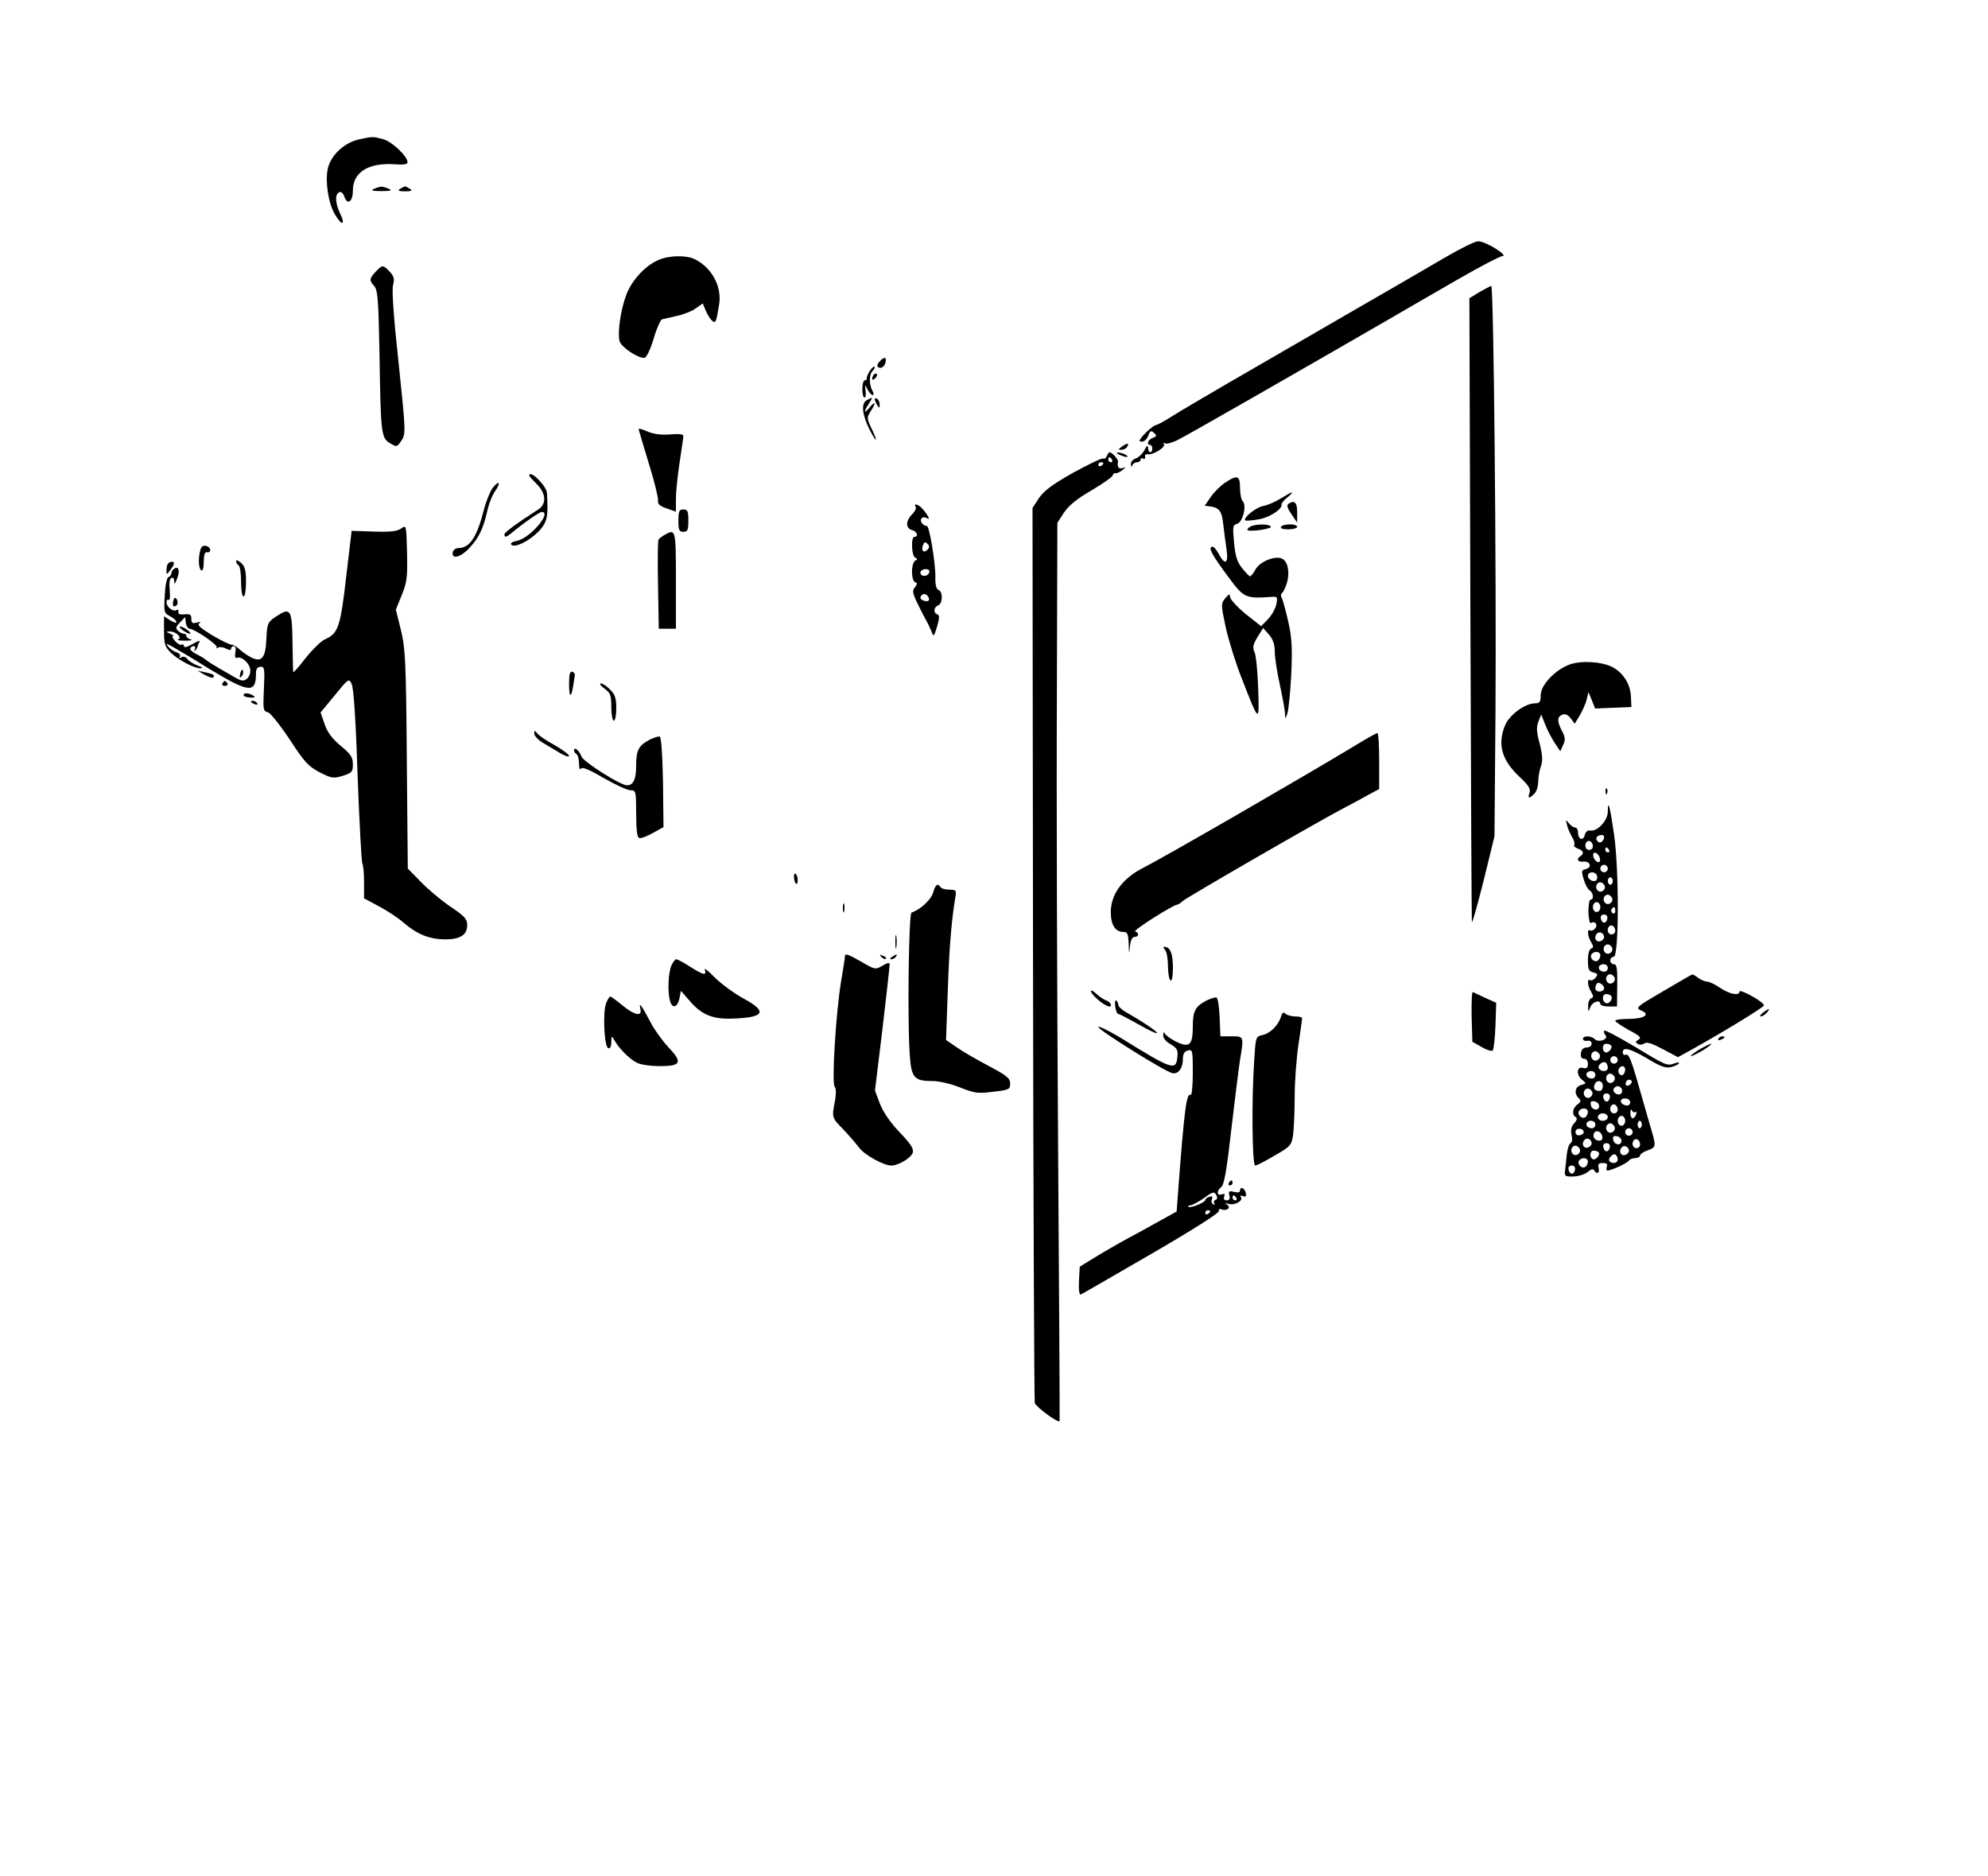 <?xml version="1.0" standalone="no"?>
<!DOCTYPE svg PUBLIC "-//W3C//DTD SVG 20010904//EN"
 "http://www.w3.org/TR/2001/REC-SVG-20010904/DTD/svg10.dtd">
<svg version="1.0" xmlns="http://www.w3.org/2000/svg"
 width="800pt" height="755pt" viewBox="0 0 800 755"
 preserveAspectRatio="xMidYMid meet">

<g transform="translate(0,755) scale(0.1,-0.1)"
fill="#000000" stroke="none">
<path d="M1444 6989 c-60 -14 -113 -64 -125 -118 -11 -51 2 -139 29 -184 27
-47 44 -44 21 3 -21 44 -22 81 -2 87 6 2 14 -5 18 -16 12 -39 35 -24 35 22 0
74 62 113 168 106 36 -3 52 0 52 8 0 24 -62 83 -98 93 -42 11 -42 11 -98 -1z"/>
<path d="M1505 6790 c-15 -6 -7 -9 30 -9 37 0 45 3 30 9 -11 5 -24 9 -30 9 -5
0 -19 -4 -30 -9z"/>
<path d="M1610 6790 c-11 -7 -6 -10 20 -10 26 0 31 3 20 10 -8 5 -17 10 -20
10 -3 0 -12 -5 -20 -10z"/>
<path d="M5810 6511 c-63 -37 -239 -139 -390 -226 -414 -239 -628 -363 -697
-406 -34 -22 -66 -39 -70 -39 -10 -1 -43 -29 -60 -51 -10 -13 -10 -16 3 -16 9
0 20 11 25 24 7 20 11 22 23 11 12 -11 11 -14 -5 -20 -19 -7 -27 -28 -11 -28
5 0 9 -7 9 -15 0 -21 -17 -19 -17 3 -1 12 -5 10 -15 -10 -8 -15 -24 -29 -35
-33 -11 -3 -20 -14 -19 -23 0 -11 3 -12 6 -4 2 6 11 12 19 12 8 0 14 5 14 11
0 5 5 7 10 4 6 -4 9 -1 8 7 -2 7 3 12 10 10 21 -4 73 28 66 40 -4 7 -3 8 4 4
6 -4 31 3 54 15 38 19 471 267 838 479 69 40 198 115 287 166 90 52 171 94
180 94 11 0 -2 13 -29 30 -27 17 -58 30 -70 29 -13 0 -75 -31 -138 -68z"/>
<path d="M2650 6504 c-54 -23 -108 -82 -130 -141 -23 -61 -35 -150 -27 -185 6
-24 71 -68 99 -68 9 0 23 28 38 76 12 42 28 77 34 79 6 1 34 8 61 14 28 6 62
20 76 31 l27 19 12 -29 c7 -16 18 -34 26 -41 14 -11 16 -7 28 67 11 70 -28
145 -96 180 -35 18 -104 17 -148 -2z"/>
<path d="M1512 6457 c-26 -28 -27 -35 -6 -58 14 -16 17 -55 21 -266 5 -330 7
-345 42 -366 28 -17 29 -16 47 11 17 26 17 36 -12 312 -20 182 -28 296 -22
314 6 24 3 35 -14 53 -27 28 -29 28 -56 0z"/>
<path d="M5954 6375 l-41 -25 4 -1248 c2 -686 5 -1254 6 -1262 1 -8 22 66 47
165 l44 180 4 495 c4 558 -7 1720 -17 1720 -3 -1 -24 -12 -47 -25z"/>
<path d="M3542 6098 c-16 -16 -15 -28 2 -28 7 0 16 9 19 20 6 23 -3 26 -21 8z"/>
<path d="M3500 6057 c-8 -12 -13 -25 -12 -29 1 -5 -2 -8 -8 -8 -5 0 -10 -16
-10 -35 0 -19 4 -35 9 -35 4 0 7 12 4 28 -3 26 -3 26 8 5 7 -13 16 -23 21 -23
5 0 4 9 -2 19 -13 26 -13 64 2 79 6 6 10 14 7 16 -3 3 -11 -5 -19 -17z"/>
<path d="M3517 6043 c-4 -3 -7 -11 -7 -17 0 -6 5 -5 12 2 6 6 9 14 7 17 -3 3
-9 2 -12 -2z"/>
<path d="M3487 5939 c-23 -13 -17 -61 14 -121 27 -53 33 -48 7 6 -20 42 -20
46 -5 70 23 35 21 46 -3 17 -24 -28 -26 -20 -4 14 18 28 17 29 -9 14z"/>
<path d="M3520 5943 c0 -4 5 -15 10 -23 8 -13 10 -13 10 2 0 9 -4 20 -10 23
-5 3 -10 3 -10 -2z"/>
<path d="M2570 5824 c0 -3 18 -64 40 -136 23 -73 39 -140 38 -151 -2 -15 6
-23 35 -33 l37 -13 0 52 c0 29 7 95 15 147 8 52 15 100 15 106 0 7 -19 9 -53
6 -34 -3 -66 1 -90 11 -20 9 -37 14 -37 11z"/>
<path d="M4516 5754 c-17 -12 -17 -14 -4 -14 9 0 20 5 23 11 11 17 2 18 -19 3z"/>
<path d="M4454 5715 c-4 -8 -10 -13 -14 -10 -5 3 -59 -23 -121 -57 -84 -47
-118 -73 -138 -102 l-26 -40 2 -1790 c1 -985 5 -1800 7 -1811 4 -16 95 -83
100 -73 1 2 -2 496 -6 1098 -4 602 -7 1415 -5 1806 l2 710 27 42 c20 29 52 55
109 88 44 26 83 53 86 60 3 8 8 12 12 10 3 -2 15 3 26 11 16 13 17 15 3 10
-16 -6 -23 3 -19 26 1 9 -24 37 -34 37 -3 0 -8 -7 -11 -15z m21 -15 c3 -5 1
-10 -4 -10 -6 0 -11 5 -11 10 0 6 2 10 4 10 3 0 8 -4 11 -10z m-35 -14 c0 -3
-4 -8 -10 -11 -5 -3 -10 -1 -10 4 0 6 5 11 10 11 6 0 10 -2 10 -4z"/>
<path d="M4505 5720 c27 -12 43 -12 25 0 -8 5 -22 9 -30 9 -10 0 -8 -3 5 -9z"/>
<path d="M2130 5636 c0 -3 14 -18 30 -34 38 -38 40 -80 6 -102 -84 -54 -136
-92 -136 -100 0 -14 7 -12 27 4 52 43 114 86 123 86 43 0 -47 -106 -99 -116
-20 -4 -29 -10 -23 -16 14 -14 72 15 111 55 33 36 38 58 32 153 -1 29 -71 97
-71 70z"/>
<path d="M4929 5607 c-18 -12 -44 -38 -57 -57 l-24 -35 24 -3 c36 -6 45 -19
51 -75 3 -28 9 -73 13 -99 8 -56 -7 -64 -31 -18 -9 17 -20 30 -25 30 -21 0 -6
-29 67 -127 58 -78 66 -82 167 -75 27 2 28 1 22 -30 -4 -18 -19 -45 -34 -60
l-27 -28 -63 50 c-34 28 -62 59 -62 68 -1 14 -4 13 -19 -5 -18 -22 -18 -25 1
-115 11 -51 40 -145 65 -208 71 -182 71 -182 66 -39 -2 68 -9 134 -15 146 -8
17 -6 29 12 59 l23 37 24 -27 c16 -19 23 -40 23 -69 0 -23 9 -82 20 -131 11
-50 20 -101 21 -115 0 -25 1 -25 9 -4 5 12 12 82 16 155 5 109 3 148 -11 213
-10 44 -22 88 -26 97 -6 10 -5 19 1 23 5 3 14 23 20 44 11 43 1 85 -23 94 -29
11 -86 -13 -104 -43 -9 -17 -20 -30 -23 -29 -3 0 -17 15 -31 32 -20 25 -28 48
-33 103 -6 65 -5 72 12 76 23 6 40 74 23 91 -6 6 -11 30 -11 54 0 50 -11 54
-61 20z"/>
<path d="M1982 5586 c-10 -14 -27 -55 -36 -92 -27 -105 -56 -149 -100 -149
-12 0 -22 -8 -24 -17 -6 -30 31 -21 65 15 39 41 57 78 73 147 6 30 21 68 32
83 25 36 17 47 -10 13z"/>
<path d="M5155 5545 c-22 -14 -54 -28 -72 -31 -28 -5 -82 -48 -72 -58 2 -2 25
-1 52 4 44 6 99 42 94 60 -1 4 9 17 23 28 33 28 24 27 -25 -3z"/>
<path d="M5184 5522 c-7 -5 -3 -18 13 -41 l23 -34 0 42 c0 40 -11 50 -36 33z"/>
<path d="M3685 5510 c3 -5 -3 -18 -15 -30 -26 -26 -26 -56 0 -63 20 -5 28 -27
10 -27 -15 0 -12 -77 3 -84 10 -5 10 -7 0 -12 -7 -3 -13 -23 -13 -44 0 -22 5
-40 13 -43 9 -3 9 -7 -1 -20 -12 -14 -10 -24 12 -69 14 -29 30 -60 35 -68 5
-8 13 -26 19 -40 9 -24 10 -23 23 19 10 35 10 46 1 49 -17 5 -15 29 3 36 19 7
20 55 2 62 -9 3 -14 21 -13 52 1 57 -25 212 -35 206 -4 -2 -12 3 -18 10 -14
17 2 32 21 20 13 -8 3 12 -20 39 -16 18 -38 24 -27 7z m47 -172 c-15 -15 -26
-4 -18 18 5 13 9 15 18 6 9 -9 9 -15 0 -24z m8 -87 c0 -14 -18 -23 -30 -16 -6
4 -8 11 -5 16 8 12 35 12 35 0z m-5 -102 c10 -15 -1 -23 -20 -15 -9 3 -13 10
-10 16 8 13 22 13 30 -1z"/>
<path d="M2730 5455 c0 -38 3 -45 20 -45 17 0 20 7 20 45 0 38 -3 45 -20 45
-17 0 -20 -7 -20 -45z"/>
<path d="M1615 5424 c-15 -12 -43 -15 -110 -13 l-90 3 -22 -186 c-23 -200 -32
-227 -84 -250 -17 -7 -52 -42 -80 -77 -27 -35 -49 -60 -49 -55 -1 5 -2 61 -3
124 -2 130 -8 138 -68 98 -32 -22 -34 -27 -37 -88 -3 -78 -19 -97 -62 -75 -16
8 -36 23 -46 32 -10 10 -25 19 -33 19 -9 1 -44 18 -79 39 -46 28 -60 41 -50
47 9 6 6 7 -9 3 -19 -5 -23 -2 -23 15 0 17 -5 20 -27 18 -19 -2 -27 1 -25 10
1 8 -2 11 -8 7 -14 -8 -40 13 -40 32 0 8 4 12 9 9 5 -3 6 14 4 38 -3 26 -1 46
6 50 6 4 11 0 12 -11 0 -16 1 -16 9 2 14 33 12 55 -5 49 -8 -4 -15 -12 -15
-19 0 -7 -5 -15 -12 -17 -7 -3 -13 -32 -15 -74 -4 -67 -3 -71 22 -84 14 -7 25
-18 25 -23 0 -5 -11 -2 -25 7 l-25 16 0 -59 c0 -51 4 -64 26 -86 30 -30 96
-65 121 -64 11 0 6 5 -12 11 -16 6 -35 18 -41 26 -7 9 -16 12 -24 7 -8 -5 -11
-4 -6 3 3 6 -2 13 -13 17 -11 3 -25 13 -33 22 -12 15 -11 15 12 3 13 -7 83
-48 153 -92 159 -96 187 -99 187 -19 0 19 5 27 18 28 16 1 18 -6 14 -88 -4
-84 -3 -91 16 -95 11 -4 48 -50 88 -110 58 -89 74 -107 119 -131 49 -25 56
-26 94 -15 37 12 41 16 41 46 0 29 -8 41 -49 75 -35 29 -54 55 -65 88 l-16 46
57 69 c55 68 57 69 68 46 8 -15 17 -148 24 -368 7 -190 16 -349 19 -355 4 -5
7 -39 7 -75 l0 -65 60 -32 c32 -17 77 -46 98 -65 56 -48 104 -67 168 -68 60 0
89 18 89 56 0 27 -8 36 -75 81 -33 23 -83 65 -112 95 l-52 53 -4 440 c-3 401
-6 447 -24 521 l-20 81 24 59 c21 52 23 72 21 171 -3 110 -3 111 -23 97z
m-852 -404 c21 -1 117 -67 109 -75 -4 -5 -1 -5 5 -1 7 4 22 2 33 -4 13 -7 20
-7 20 0 0 5 5 10 11 10 7 0 9 -10 6 -26 -3 -16 0 -24 7 -21 18 7 50 -21 53
-47 2 -13 -4 -29 -13 -37 -14 -11 -21 -10 -48 5 -17 10 -47 27 -66 38 -19 11
-42 25 -50 32 -8 7 -27 18 -42 25 -15 8 -25 18 -22 23 8 13 26 9 18 -4 -4 -8
-3 -10 2 -5 5 5 9 12 9 15 0 4 4 13 8 20 5 6 -8 3 -27 -9 -22 -13 -36 -16 -36
-9 0 6 -4 9 -9 6 -4 -3 -16 3 -26 14 -10 11 -14 20 -9 21 5 0 0 4 -11 9 -18 8
-18 9 -2 9 24 1 52 -25 34 -32 -6 -3 6 -5 28 -5 22 0 32 2 23 5 -10 2 -18 9
-18 14 0 5 -5 9 -10 9 -6 0 -17 5 -24 12 -10 10 -9 16 8 33 l21 22 3 -24 c2
-13 9 -23 15 -23z"/>
<path d="M734 5015 c11 -8 24 -15 30 -15 5 0 1 7 -10 15 -10 8 -23 14 -29 14
-5 0 -1 -6 9 -14z"/>
<path d="M967 4841 c-4 -17 -3 -21 5 -13 5 5 8 16 6 23 -3 8 -7 3 -11 -10z"/>
<path d="M5030 5430 c-8 -5 -12 -11 -10 -13 10 -8 100 5 94 14 -7 12 -65 11
-84 -1z"/>
<path d="M5155 5430 c-4 -6 8 -10 29 -10 20 0 36 5 36 10 0 6 -13 10 -29 10
-17 0 -33 -4 -36 -10z"/>
<path d="M2675 5398 c-11 -6 -22 -15 -25 -19 -3 -4 -4 -86 -2 -183 l3 -176 34
0 35 0 0 195 c0 205 -1 208 -45 183z"/>
<path d="M806 5336 c-9 -33 -7 -74 4 -81 6 -4 10 10 10 34 0 25 4 40 11 39 20
-5 20 19 0 25 -14 3 -21 -1 -25 -17z"/>
<path d="M950 5292 c0 -6 5 -14 10 -17 6 -3 10 -33 10 -66 0 -33 4 -59 10 -59
6 0 10 26 10 58 0 46 -4 63 -20 77 -11 10 -20 13 -20 7z"/>
<path d="M677 5283 c-4 -3 -7 -15 -7 -27 0 -20 0 -20 15 0 8 10 15 22 15 27 0
9 -14 9 -23 0z"/>
<path d="M697 5131 c-3 -12 -1 -21 3 -21 14 0 19 15 11 29 -6 9 -10 7 -14 -8z"/>
<path d="M6316 4876 c-59 -22 -116 -83 -116 -123 0 -27 -4 -33 -22 -33 -41 0
-105 -47 -122 -90 -31 -77 -12 -140 60 -207 35 -33 44 -47 39 -63 -8 -24 -2
-25 19 -4 9 8 16 30 16 48 0 18 5 47 11 63 8 23 6 45 -5 91 -13 46 -14 67 -5
89 l11 28 16 -40 c8 -22 26 -55 38 -74 l23 -34 11 25 c10 20 9 31 -4 56 -21
40 -20 58 1 66 11 5 23 0 34 -15 l16 -21 20 33 c11 19 24 48 28 64 l7 30 14
-33 13 -33 73 3 73 3 -2 43 c-2 49 -31 95 -75 118 -43 22 -125 27 -172 10z"/>
<path d="M823 4835 c16 -9 31 -14 35 -11 8 9 0 14 -33 21 l-30 6 28 -16z"/>
<path d="M2290 4799 c0 -57 8 -61 17 -7 2 18 6 37 6 42 1 5 -4 11 -10 13 -9 3
-13 -10 -13 -48z"/>
<path d="M895 4800 c-3 -5 1 -10 10 -10 9 0 13 5 10 10 -3 6 -8 10 -10 10 -2
0 -7 -4 -10 -10z"/>
<path d="M2433 4779 c24 -18 27 -27 27 -75 0 -30 5 -54 10 -54 6 0 10 23 10
50 0 41 -5 56 -25 75 -13 14 -30 25 -37 25 -7 0 -1 -10 15 -21z"/>
<path d="M980 4753 c0 -5 12 -9 27 -10 19 -1 22 1 12 8 -17 11 -39 12 -39 2z"/>
<path d="M1010 4726 c0 -2 7 -7 16 -10 8 -3 12 -2 9 4 -6 10 -25 14 -25 6z"/>
<path d="M2150 4598 c0 -9 16 -26 35 -37 19 -12 51 -30 70 -42 19 -11 35 -16
35 -11 0 6 -26 25 -57 43 -32 17 -64 39 -70 47 -12 14 -13 14 -13 0z"/>
<path d="M5450 4548 c-221 -133 -761 -445 -855 -493 -79 -41 -125 -105 -125
-175 0 -52 18 -80 51 -80 16 0 19 -8 21 -47 1 -44 2 -45 5 -10 3 24 9 37 19
37 17 0 19 17 2 22 -10 4 154 108 170 108 3 0 13 6 21 14 18 16 550 323 646
373 33 17 79 42 102 55 l43 23 0 113 c0 61 -3 112 -7 112 -5 0 -46 -23 -93
-52z"/>
<path d="M2615 4574 c-45 -24 -55 -42 -55 -104 0 -55 -11 -80 -37 -80 -26 0
-175 94 -183 116 -9 24 -30 41 -30 25 0 -5 5 -13 10 -16 6 -3 10 -21 10 -38 0
-18 4 -27 8 -20 5 8 32 -3 92 -38 47 -27 95 -49 107 -49 22 0 23 -3 23 -94 0
-65 4 -96 12 -98 7 -3 31 7 55 20 l43 24 -2 181 c-2 109 -7 181 -13 183 -5 2
-23 -4 -40 -12z"/>
<path d="M6461 4364 c0 -11 3 -14 6 -6 3 7 2 16 -1 19 -3 4 -6 -2 -5 -13z"/>
<path d="M6470 4283 c0 -34 -42 -80 -70 -75 -11 2 -20 -5 -23 -19 -7 -25 -27
-16 -27 12 0 10 -5 19 -11 19 -7 0 -18 8 -26 18 -13 15 -13 15 -7 -8 3 -14 13
-35 20 -48 8 -12 12 -27 9 -32 -3 -5 4 -11 15 -15 22 -7 26 -20 10 -30 -18
-11 -11 -25 11 -22 28 3 37 -23 11 -30 -18 -4 -19 -8 -9 -41 6 -21 17 -41 24
-45 15 -9 18 -37 4 -37 -6 0 -9 -22 -9 -50 1 -27 5 -47 10 -44 16 10 30 -7 17
-22 -6 -7 -15 -11 -20 -8 -13 8 -11 -23 4 -47 10 -17 10 -23 0 -26 -8 -3 -13
-22 -13 -48 0 -35 4 -44 22 -48 18 -5 19 -8 9 -21 -8 -9 -17 -13 -22 -10 -13
8 -11 -23 4 -47 10 -17 10 -23 0 -26 -7 -3 -13 -17 -12 -31 0 -26 1 -26 9 -4
9 22 40 31 40 12 0 -5 15 -10 33 -10 l34 0 1 85 c1 69 -2 85 -13 85 -8 0 -15
7 -15 15 0 8 6 15 14 15 21 0 22 348 1 494 -16 111 -25 144 -25 89z m-16 -108
c-7 -17 -20 -20 -28 -6 -7 10 3 21 20 21 8 0 11 -6 8 -15z m-44 -31 c0 -8 -7
-14 -15 -14 -15 0 -21 21 -9 33 10 9 24 -2 24 -19z m65 -14 c3 -5 1 -10 -4
-10 -6 0 -11 5 -11 10 0 6 2 10 4 10 3 0 8 -4 11 -10z m-37 -34 c3 -12 -1 -17
-10 -14 -7 3 -15 13 -16 22 -3 12 1 17 10 14 7 -3 15 -13 16 -22z m32 -41 c0
-8 -7 -15 -15 -15 -8 0 -15 7 -15 15 0 8 7 15 15 15 8 0 15 -7 15 -15z m-45
-25 c3 -5 4 -14 0 -20 -8 -13 -35 -1 -35 16 0 16 26 19 35 4z m65 -25 c0 -8
-4 -15 -10 -15 -5 0 -10 7 -10 15 0 8 5 15 10 15 6 0 10 -7 10 -15z m-34 -16
c10 -17 -13 -36 -27 -22 -12 12 -4 33 11 33 5 0 12 -5 16 -11z m30 -50 c10
-17 -13 -36 -27 -22 -12 12 -4 33 11 33 5 0 12 -5 16 -11z m-46 -39 c0 -11 -7
-20 -15 -20 -8 0 -15 9 -15 20 0 11 7 20 15 20 8 0 15 -9 15 -20z m60 -16 c0
-8 -5 -12 -10 -9 -6 4 -8 11 -5 16 9 14 15 11 15 -7z m-32 -31 c-4 -22 -22
-20 -26 1 -2 10 3 16 13 16 10 0 15 -7 13 -17z m32 -49 c0 -8 -7 -14 -15 -14
-15 0 -21 21 -9 33 10 9 24 -2 24 -19z m-45 -25 c0 -7 -8 -15 -17 -17 -18 -3
-25 18 -11 32 10 10 28 1 28 -15z m31 -40 c10 -17 -13 -36 -27 -22 -12 12 -4
33 11 33 5 0 12 -5 16 -11z m-46 -33 c0 -8 -5 -18 -11 -22 -14 -8 -33 11 -25
25 10 16 36 13 36 -3z m30 -51 c0 -8 -6 -15 -14 -15 -17 0 -28 14 -19 24 12
12 33 6 33 -9z m26 -36 c10 -17 -13 -36 -27 -22 -12 12 -4 33 11 33 5 0 12 -5
16 -11z m-42 -50 c-8 -14 -34 -11 -34 4 0 8 3 17 7 20 9 9 34 -13 27 -24z m30
-27 c8 -13 -11 -35 -23 -28 -16 10 -14 36 3 36 8 0 17 -4 20 -8z"/>
<path d="M3195 4020 c2 -27 15 -38 15 -12 0 11 -4 23 -8 26 -5 3 -8 -4 -7 -14z"/>
<path d="M3755 3958 c-9 -29 -52 -69 -87 -80 -11 -4 -17 -434 -7 -572 6 -93
18 -106 91 -106 28 0 74 -11 112 -26 58 -23 71 -25 133 -17 64 7 68 10 68 33
0 21 -13 32 -85 70 -47 25 -105 58 -129 75 l-44 30 7 199 c6 176 15 284 31
379 4 24 2 27 -25 27 -16 0 -32 5 -35 10 -11 18 -21 11 -30 -22z"/>
<path d="M3392 3895 c0 -16 2 -22 5 -12 2 9 2 23 0 30 -3 6 -5 -1 -5 -18z"/>
<path d="M3603 3760 c0 -25 2 -35 4 -22 2 12 2 32 0 45 -2 12 -4 2 -4 -23z"/>
<path d="M4688 3728 c7 -7 12 -36 12 -64 0 -29 5 -56 10 -59 6 -4 10 16 10 52
0 56 -11 83 -34 83 -6 0 -5 -5 2 -12z"/>
<path d="M3400 3700 c0 -5 -7 -49 -15 -97 -21 -125 -39 -412 -26 -426 6 -8 6
-29 1 -57 -13 -67 -13 -67 33 -114 23 -24 52 -58 65 -75 22 -29 98 -71 129
-71 29 0 81 32 86 52 5 16 -9 36 -53 82 -38 40 -65 80 -79 114 l-20 54 30 246
c16 136 29 253 29 260 0 10 -7 9 -29 -4 -28 -16 -30 -16 -83 15 -60 34 -68 36
-68 21z"/>
<path d="M3547 3699 c7 -7 15 -10 18 -7 3 3 -2 9 -12 12 -14 6 -15 5 -6 -5z"/>
<path d="M3590 3700 c-9 -6 -10 -10 -3 -10 6 0 15 5 18 10 8 12 4 12 -15 0z"/>
<path d="M2702 3665 c-13 -28 -16 -105 -6 -142 9 -33 30 -28 38 9 l6 31 35
-40 c46 -54 89 -73 162 -72 139 3 156 27 55 81 -38 21 -90 59 -116 85 -26 27
-44 40 -40 31 9 -25 -5 -22 -59 12 -26 17 -51 30 -56 30 -4 0 -13 -11 -19 -25z"/>
<path d="M6692 3561 c-108 -63 -112 -66 -88 -77 40 -16 12 -34 -51 -34 -29 0
-53 -3 -53 -7 0 -5 25 -21 55 -38 44 -23 52 -31 39 -38 -13 -8 -14 -11 -3 -18
7 -4 19 -3 26 2 9 8 30 1 73 -22 l62 -33 60 33 c115 64 283 166 286 175 2 5
-19 22 -47 37 -28 16 -51 25 -51 19 0 -18 -40 -11 -78 15 -20 14 -44 25 -52
25 -9 0 -25 7 -36 15 -10 8 -21 14 -24 14 -3 -1 -56 -31 -118 -68z"/>
<path d="M4390 3563 c0 -16 56 -63 75 -63 13 0 3 19 -13 24 -10 4 -28 15 -40
27 -12 11 -22 16 -22 12z"/>
<path d="M5922 3460 l3 -102 37 -21 c20 -12 40 -18 45 -14 4 5 9 50 11 100 l3
92 -43 19 c-24 11 -47 22 -51 24 -4 2 -6 -42 -5 -98z"/>
<path d="M2439 3513 c-14 -37 -8 -175 9 -181 7 -2 12 7 12 25 1 26 1 26 12 8
17 -32 61 -76 90 -91 15 -8 56 -14 93 -14 87 0 93 15 33 78 -24 26 -57 72 -72
102 -33 63 -47 82 -39 51 8 -33 -23 -27 -73 14 -23 19 -45 35 -48 35 -4 0 -11
-12 -17 -27z"/>
<path d="M4855 3524 c-45 -24 -55 -42 -55 -105 0 -75 -14 -87 -68 -60 -22 11
-42 26 -45 33 -3 7 -6 4 -6 -7 -1 -12 11 -27 30 -37 25 -15 30 -23 27 -50 -5
-58 -19 -54 -230 77 -49 29 -88 48 -88 42 1 -12 268 -179 297 -185 23 -6 43
19 43 53 0 24 5 34 20 38 19 5 20 0 20 -90 0 -52 -4 -92 -9 -89 -16 10 -25
-57 -49 -374 l-7 -95 -65 -36 c-36 -20 -95 -53 -133 -73 -37 -20 -96 -54 -130
-75 l-62 -38 -3 -57 c-2 -35 1 -57 7 -55 5 2 133 76 285 164 162 94 274 165
271 172 -2 7 2 10 10 7 21 -9 40 6 24 18 -11 7 -9 8 4 4 23 -8 60 11 51 26 -5
7 -2 9 8 5 12 -4 14 -1 11 14 -6 20 -23 26 -23 8 0 -7 -9 -9 -24 -5 -20 5 -23
3 -19 -14 4 -14 0 -20 -11 -20 -10 0 -13 6 -10 15 5 11 2 13 -10 9 -20 -8 -21
15 -1 30 11 8 22 70 40 231 14 121 30 247 35 280 16 96 16 95 -35 95 l-44 0
-3 77 c-2 42 -7 78 -13 79 -5 2 -23 -4 -40 -12z m37 -802 c-7 -2 -9 -9 -6 -14
4 -7 2 -8 -4 -4 -6 4 -9 13 -5 21 4 11 1 13 -11 9 -9 -3 -16 -9 -16 -13 0 -9
-60 -34 -67 -27 -4 3 0 6 8 6 8 1 32 14 54 29 35 26 41 27 49 13 6 -10 5 -17
-2 -20z m83 8 c3 -5 1 -10 -4 -10 -6 0 -11 5 -11 10 0 6 2 10 4 10 3 0 8 -4
11 -10z m-105 -54 c0 -3 -4 -8 -10 -11 -5 -3 -10 -1 -10 4 0 6 5 11 10 11 6 0
10 -2 10 -4z"/>
<path d="M4488 3499 c2 -16 8 -29 12 -29 5 0 40 -19 80 -41 39 -23 73 -39 76
-36 4 4 -51 42 -123 83 -18 10 -33 24 -33 31 0 6 -4 14 -8 17 -5 3 -6 -8 -4
-25z"/>
<path d="M7094 3475 c-10 -8 -14 -15 -8 -15 6 0 17 7 24 15 16 19 9 19 -16 0z"/>
<path d="M5155 3459 c-11 -35 -43 -67 -75 -74 -27 -6 -27 -8 -33 -103 -11
-160 -8 -422 4 -422 6 0 41 18 78 40 66 38 68 41 75 86 3 26 6 95 6 153 0 58
7 151 15 206 8 55 15 103 15 108 0 4 -13 7 -28 7 -15 0 -33 5 -39 11 -8 8 -13
5 -18 -12z"/>
<path d="M6456 3403 c-3 -4 -1 -12 5 -19 13 -16 -28 -31 -44 -15 -14 14 -47
14 -47 1 0 -6 8 -10 18 -8 10 2 17 -3 17 -12 0 -8 -9 -15 -20 -15 -13 0 -21
-8 -23 -22 -2 -16 2 -23 12 -23 10 0 16 -9 16 -21 0 -16 -5 -20 -20 -16 -26 7
-28 -30 -2 -49 16 -13 16 -14 -5 -20 -25 -7 -30 -33 -10 -53 10 -10 9 -15 -5
-25 -20 -15 -24 -41 -7 -51 7 -5 5 -13 -7 -26 -11 -12 -14 -26 -10 -45 4 -16
3 -30 -4 -34 -6 -4 -13 -24 -15 -46 -2 -21 -5 -50 -7 -64 -3 -23 0 -25 35 -24
20 1 46 9 56 18 13 11 21 14 26 7 11 -18 23 -12 18 9 -4 16 0 20 17 20 16 0
20 -4 16 -15 -3 -8 -2 -15 3 -15 16 0 80 30 86 40 3 5 15 10 26 10 10 0 19 5
19 11 0 5 14 15 30 20 36 13 36 14 9 104 -11 39 -34 119 -51 178 -23 79 -34
107 -44 103 -8 -3 -14 1 -14 9 0 24 28 17 100 -25 52 -32 74 -39 94 -34 14 3
29 10 32 15 3 5 -5 5 -18 0 -30 -11 -33 -9 -164 70 -62 37 -115 65 -118 62z
m27 -60 c9 -9 -13 -34 -24 -27 -14 8 -11 34 4 34 8 0 17 -3 20 -7z m-47 -34
c10 -17 -13 -36 -27 -22 -12 12 -4 33 11 33 5 0 12 -5 16 -11z m74 -24 c0 -8
-7 -15 -15 -15 -8 0 -15 7 -15 15 0 8 7 15 15 15 8 0 15 -7 15 -15z m-40 -31
c0 -17 -26 -19 -36 -3 -7 12 15 31 28 23 4 -3 8 -12 8 -20z m70 -8 c0 -8 -4
-17 -9 -21 -12 -7 -24 12 -16 25 9 15 25 12 25 -4z m-120 -21 c0 -8 -6 -15
-14 -15 -17 0 -28 14 -19 24 12 12 33 6 33 -9z m76 -6 c10 -17 -13 -36 -27
-22 -12 12 -4 33 11 33 5 0 12 -5 16 -11z m65 -32 c-13 -13 -26 -3 -16 12 3 6
11 8 17 5 6 -4 6 -10 -1 -17z m-111 -7 c0 -11 -6 -20 -13 -20 -19 0 -27 10
-20 26 8 21 33 17 33 -6z m76 -11 c3 -6 2 -15 -2 -19 -12 -12 -38 5 -30 19 9
14 23 14 32 0z m-120 -10 c10 -17 -13 -36 -27 -22 -12 12 -4 33 11 33 5 0 12
-5 16 -11z m72 -26 c-4 -22 -22 -20 -26 1 -2 10 3 16 13 16 10 0 15 -7 13 -17z
m82 -19 c0 -9 -7 -14 -17 -12 -25 5 -28 28 -4 28 12 0 21 -6 21 -16z m-125
-14 c0 -22 -29 -18 -33 3 -3 14 1 18 15 15 10 -2 18 -10 18 -18z m75 -16 c0
-8 -7 -14 -15 -14 -15 0 -21 21 -9 33 10 9 24 -2 24 -19z m-120 -8 c0 -8 -5
-18 -11 -22 -14 -8 -33 11 -25 25 10 16 36 13 36 -3z m191 -1 c5 4 6 -1 3 -9
-9 -24 -24 -19 -23 7 0 12 3 16 6 9 2 -6 9 -10 14 -7z m-111 -20 c0 -8 -9 -15
-20 -15 -11 0 -20 7 -20 15 0 8 9 15 20 15 11 0 20 -7 20 -15z m70 -15 c0 -11
-7 -20 -15 -20 -8 0 -15 9 -15 20 0 11 7 20 15 20 8 0 15 -9 15 -20z m-120
-15 c0 -8 -6 -15 -14 -15 -17 0 -28 14 -19 24 12 12 33 6 33 -9z m187 0 c0 -8
-4 -15 -9 -15 -4 0 -8 7 -8 15 0 8 4 15 8 15 5 0 9 -7 9 -15z m-111 -6 c10
-17 -13 -36 -27 -22 -12 12 -4 33 11 33 5 0 12 -5 16 -11z m-123 -24 c1 -5 -6
-11 -15 -13 -11 -2 -18 3 -18 13 0 17 30 18 33 0z m197 0 c0 -8 -7 -15 -15
-15 -8 0 -15 7 -15 15 0 8 7 15 15 15 8 0 15 -7 15 -15z m-122 -18 c2 -10 -3
-17 -12 -17 -18 0 -29 16 -21 31 9 14 29 6 33 -14z m77 -17 c0 -22 -29 -18
-33 3 -3 14 1 18 15 15 10 -2 18 -10 18 -18z m-120 -11 c0 -7 -8 -15 -17 -17
-18 -3 -25 18 -11 32 10 10 28 1 28 -15z m195 -5 c0 -8 -7 -14 -15 -14 -15 0
-21 21 -9 33 10 9 24 -2 24 -19z m-122 -11 c-4 -22 -22 -20 -26 1 -2 10 3 16
13 16 10 0 15 -7 13 -17z m-122 -4 c10 -17 -13 -36 -27 -22 -12 12 -4 33 11
33 5 0 12 -5 16 -11z m199 -10 c0 -7 -8 -15 -17 -17 -18 -3 -25 18 -11 32 10
10 28 1 28 -15z m-122 -6 c9 -9 -13 -34 -24 -27 -14 8 -11 34 4 34 8 0 17 -3
20 -7z m77 -29 c0 -14 -21 -19 -33 -7 -9 9 13 34 24 27 5 -3 9 -12 9 -20z
m-120 -8 c0 -8 -5 -18 -11 -22 -14 -8 -33 11 -25 25 10 16 36 13 36 -3z m-52
-33 c-4 -22 -22 -20 -26 1 -2 10 3 16 13 16 10 0 15 -7 13 -17z"/>
<path d="M6915 3370 c-3 -6 1 -7 9 -4 18 7 21 14 7 14 -6 0 -13 -4 -16 -10z"/>
<path d="M6835 3325 c-22 -14 -35 -25 -30 -25 6 1 28 12 50 25 22 14 36 25 30
25 -5 -1 -28 -12 -50 -25z"/>
<path d="M4945 2790 c-3 -5 -1 -10 4 -10 6 0 11 5 11 10 0 6 -2 10 -4 10 -3 0
-8 -4 -11 -10z"/>
</g>
</svg>
